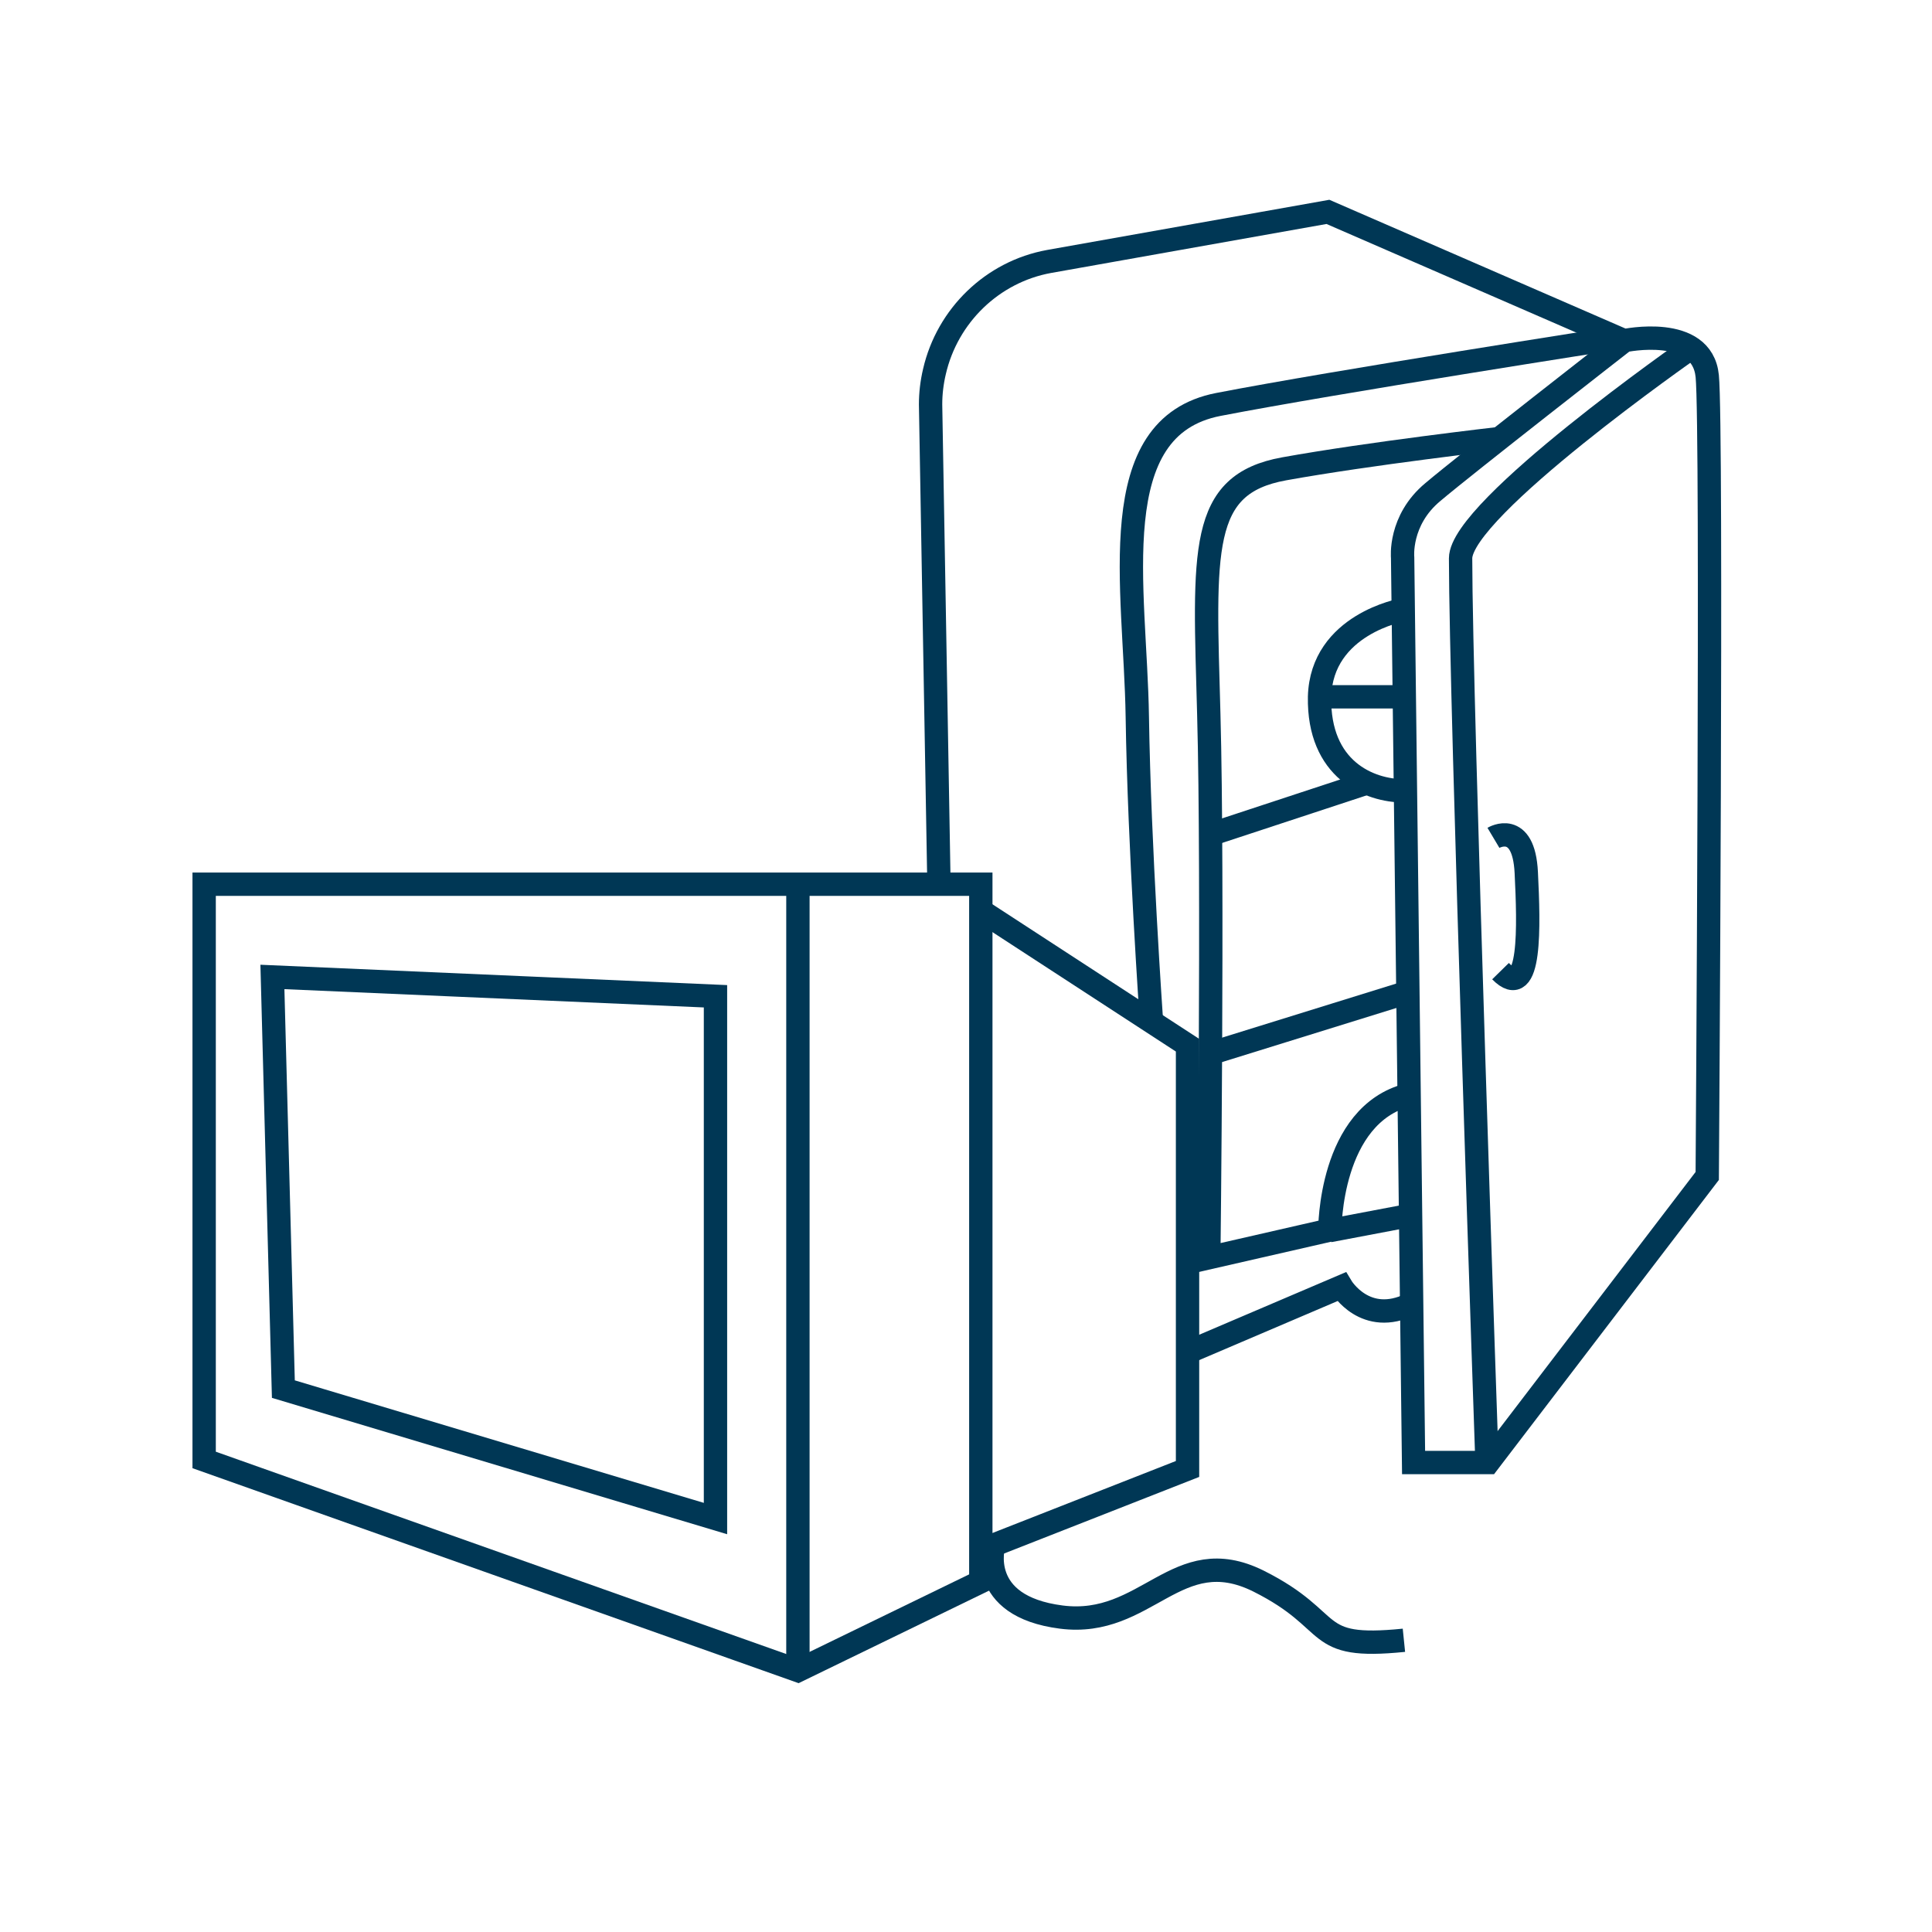 <?xml version="1.0" encoding="utf-8"?>
<!-- Generator: Adobe Illustrator 25.0.1, SVG Export Plug-In . SVG Version: 6.00 Build 0)  -->
<svg version="1.1" id="Layer_1" xmlns="http://www.w3.org/2000/svg" xmlns:xlink="http://www.w3.org/1999/xlink" x="0px" y="0px"
	 viewBox="0 0 300 300" style="enable-background:new 0 0 300 300;" xml:space="preserve">
<style type="text/css">
	.st0{fill:none;stroke:#003755;stroke-width:3.624;stroke-miterlimit:10;}
</style>
<g>
	<polygon class="st0" points="31.7,137.3 152.3,137.3 152.3,245.6 123.9,259.4 31.7,226.7 	"/>
	<line class="st0" x1="123.9" y1="259.4" x2="123.9" y2="137.3"/>
	<polygon class="st0" points="42.3,151.7 111.1,154.7 111.1,235.8 44,215.7 	"/>
	<polyline class="st0" points="152.3,141.4 184.4,162.3 184.4,228.1 152.3,240.7 	"/>
	<path class="st0" d="M145.8,137.3l-1.3-74.5c0-1.7,0.2-3.4,0.6-5.1v0c2-8.7,9-15.5,17.8-17.1l43.3-7.7l46,20c0,0,12.1-2.6,12.9,5.5
		c0.8,8,0,124.2,0,124.2l-34,44.5h-11.6l-1.7-140.5c0,0-0.6-5.8,4.7-10.2C227.7,72,252.1,53,252.1,53"/>
	<path class="st0" d="M262.5,54.1c0,0-35.7,24.9-35.7,32.6c0,21.7,4.1,140.4,4.1,140.4"/>
	<path class="st0" d="M231.9,130.1c0,0,4.7-2.8,5.1,5.4s0.8,20.2-4,15.3"/>
	<path class="st0" d="M251,52.5c0,0-43.7,6.8-61.8,10.3s-12.9,28.4-12.6,48.5s2.2,47.3,2.2,47.3"/>
	<path class="st0" d="M232.8,68.1c0,0-20.1,2.3-33.4,4.7c-13.3,2.4-12.4,12.6-11.7,38.1s0,84.4,0,84.4l18.8-4.3
		c0,0-0.1-17.9,12.2-21"/>
	<path class="st0" d="M184.4,210l23.9-10.2c0,0,3.7,6.2,10.8,2.7"/>
	<line class="st0" x1="206.4" y1="191.1" x2="218" y2="188.9"/>
	<line class="st0" x1="187.9" y1="163.6" x2="218.5" y2="154.1"/>
	<path class="st0" d="M154.3,239.9c0,0-2.8,9.5,10.5,11.2s17.9-11.9,30.6-5.6c12.6,6.3,7.8,10.7,22.6,9.2"/>
	<path class="st0" d="M217.8,94.7c0,0-12.6,2.2-12.9,13.5c-0.2,11.3,7.7,14.6,13.1,14.6"/>
	<line class="st0" x1="187.9" y1="129.6" x2="212.2" y2="121.6"/>
	<line class="st0" x1="204.9" y1="108.2" x2="217.9" y2="108.2"/>
</g>
</svg>
